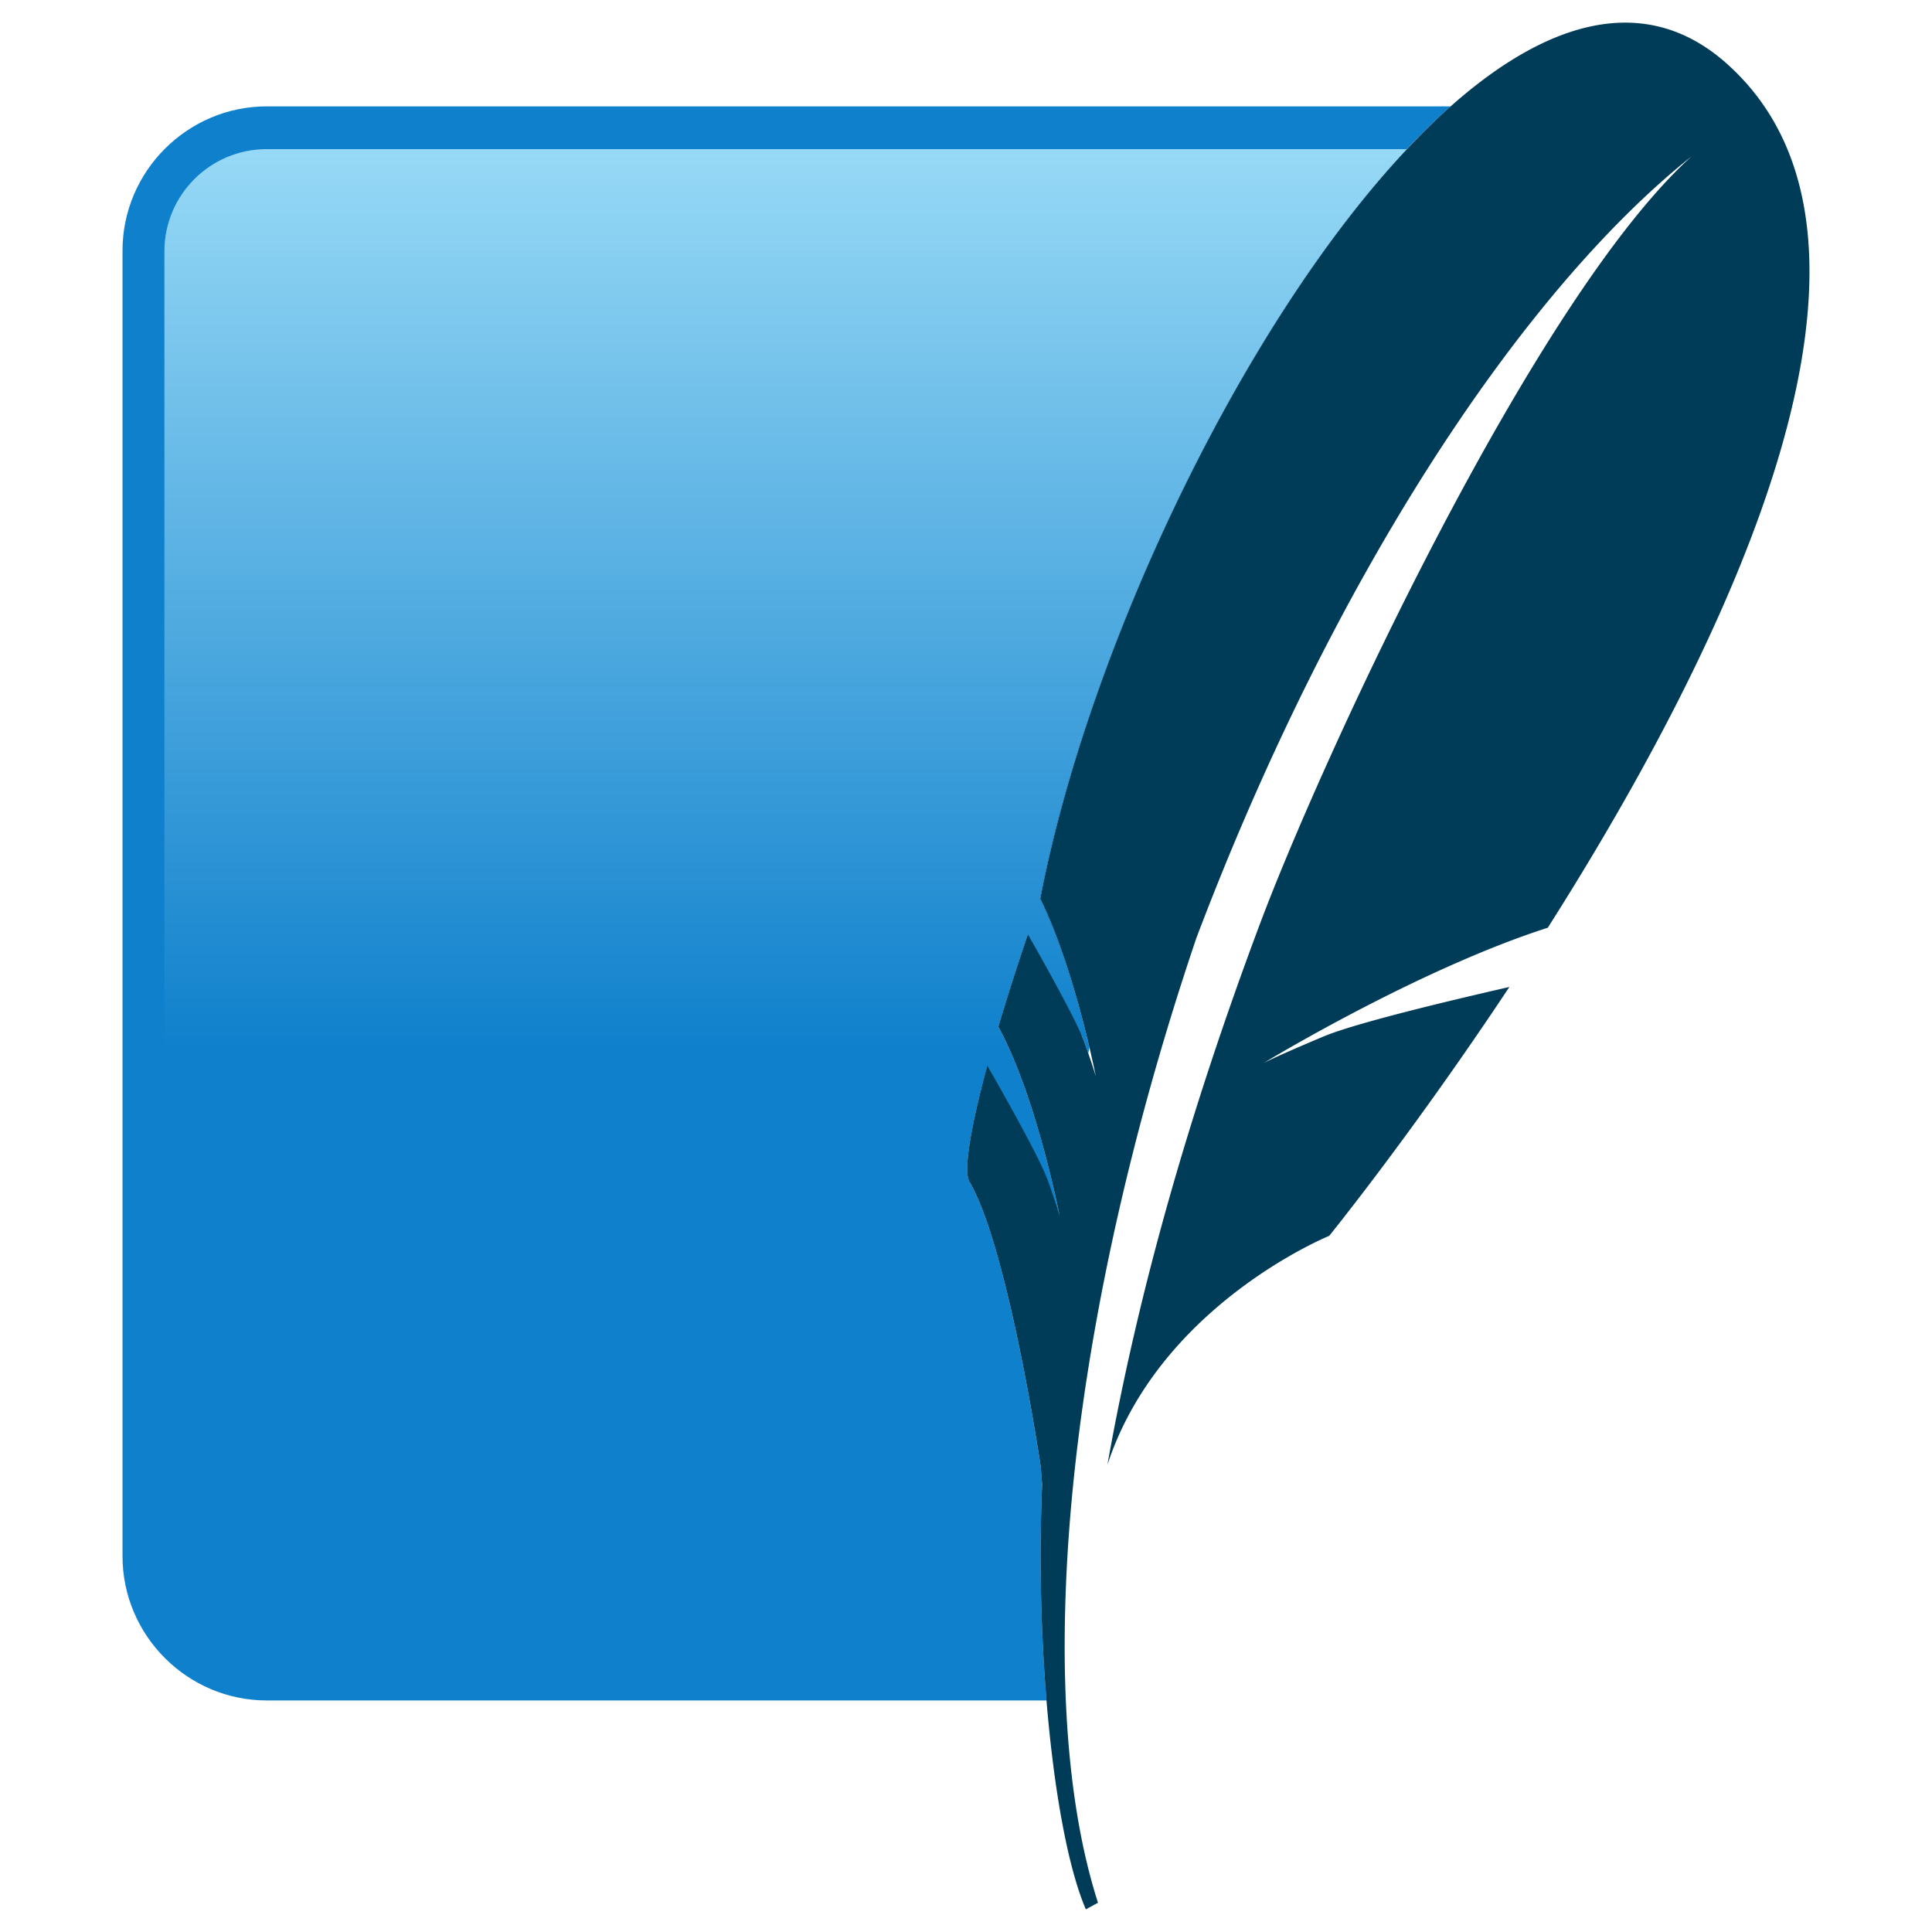 <svg viewBox="0 0 512 512" xmlns="http://www.w3.org/2000/svg" fill-rule="evenodd" clip-rule="evenodd" stroke-linejoin="round" stroke-miterlimit="2"><path d="M276.18 393.406c-.234-2.849-.368-4.692-.368-4.692s-8.625-58.172-18.892-75.521c-1.62-2.76.179-14.054 4.715-30.79 2.647 4.58 13.83 24.187 16.076 30.5 2.536 7.138 3.072 9.194 3.072 9.194s-6.144-31.583-16.21-50.005c2.212-7.452 4.848-15.674 7.831-24.478 3.81 6.692 12.937 22.891 14.948 28.51.414 1.151.749 2.134 1.062 3.04.1-.548.2-1.084.29-1.62-2.301-9.787-6.826-26.802-13.026-39.381C289.43 166.574 336.34 70.876 384.435 28.189H70.697c-21.025 0-38.23 17.204-38.23 38.23v345.99c0 21.026 17.205 38.23 38.23 38.23h206.634c-1.486-18.042-1.988-37.995-1.15-57.233" fill="#0f80cc" fill-rule="nonzero"/><g transform="matrix(.394 0 0 -.394 -130.142 675.572)"><clipPath id="prefix__a"><path d="M994.055 997.609c6.725-11.629 35.115-61.371 40.815-77.398 6.42-18.121 7.77-23.313 7.77-23.313s-15.57 80.114-41.12 126.862c5.6 18.9 12.29 39.79 19.86 62.12 8.85-15.53 28.96-51.2 36.23-68.1.27 3.19.54 6.38.82 9.54-6.44 24.75-16.22 57.15-28.74 82.54 32.14 167.25 135.59 386.25 247.04 504.48H509.602c-37.883 0-68.711-30.82-68.711-68.71V731.789c173.738 66.68 383.23 127.633 563.529 125.02-6.693 25.812-14.315 49.152-22.318 62.679-4.122 6.981.449 35.653 11.953 78.121z"/></clipPath><g clip-path="url(#prefix__a)"><path d="M994.055 997.609c6.725-11.629 35.115-61.371 40.815-77.398 6.42-18.121 7.77-23.313 7.77-23.313s-15.57 80.114-41.12 126.862c5.6 18.9 12.29 39.79 19.86 62.12 8.85-15.53 28.96-51.2 36.23-68.1.27 3.19.54 6.38.82 9.54-6.44 24.75-16.22 57.15-28.74 82.54 32.14 167.25 135.59 386.25 247.04 504.48H509.602c-37.883 0-68.711-30.82-68.711-68.71V731.789c173.738 66.68 383.23 127.633 563.529 125.02-6.693 25.812-14.315 49.152-22.318 62.679-4.122 6.981.449 35.653 11.953 78.121" fill="url(#prefix___Linear2)" fill-rule="nonzero"/></g></g><path d="M457.61 16.86C436.127-2.298 410.108 5.399 384.435 28.19c-3.81 3.385-7.619 7.139-11.395 11.15-43.928 46.597-84.694 132.91-97.362 198.824 4.926 10.01 8.78 22.78 11.328 32.532a315.078 315.078 0 011.698 6.848c1.117 4.726 1.72 7.798 1.72 7.798s-.39-1.497-2.01-6.178c-.313-.905-.648-1.888-1.062-3.038-.167-.48-.413-1.05-.67-1.676-2.871-6.659-10.792-20.713-14.278-26.835-2.983 8.804-5.62 17.026-7.831 24.478 10.066 18.422 16.21 50.005 16.21 50.005s-.536-2.056-3.072-9.195c-2.246-6.312-13.429-25.918-16.076-30.499-4.536 16.736-6.335 28.03-4.715 30.79 3.15 5.329 6.156 14.523 8.792 24.7 5.966 22.914 10.1 50.821 10.1 50.821s.134 1.843.368 4.692c-.837 19.238-.335 39.19 1.151 57.233 1.977 23.874 5.698 44.386 10.435 55.357l3.217-1.754c-6.96-21.618-9.786-49.96-8.546-82.65 1.865-49.96 13.361-110.21 34.61-172.995 35.884-94.792 85.676-170.85 131.246-207.17-41.537 37.504-97.753 158.93-114.578 203.897-18.847 50.351-32.197 97.597-40.24 142.876 13.886-42.442 58.774-60.685 58.774-60.685s22.02-27.159 47.748-65.958c-15.405 3.519-40.72 9.54-49.2 13.104-12.501 5.24-15.875 7.027-15.875 7.027s40.509-24.667 75.264-35.839c47.793-75.276 99.865-182.212 47.424-228.988" fill="#003b57" fill-rule="nonzero"/><defs><linearGradient id="prefix___Linear2" x1="0" y1="0" x2="1" y2="0" gradientUnits="userSpaceOnUse" gradientTransform="rotate(-90 1236.574 377.766) scale(918.907)"><stop offset="0" stop-color="#97d9f6"/><stop offset=".66" stop-color="#0f80cc"/><stop offset="1" stop-color="#0f80cc"/></linearGradient></defs></svg>